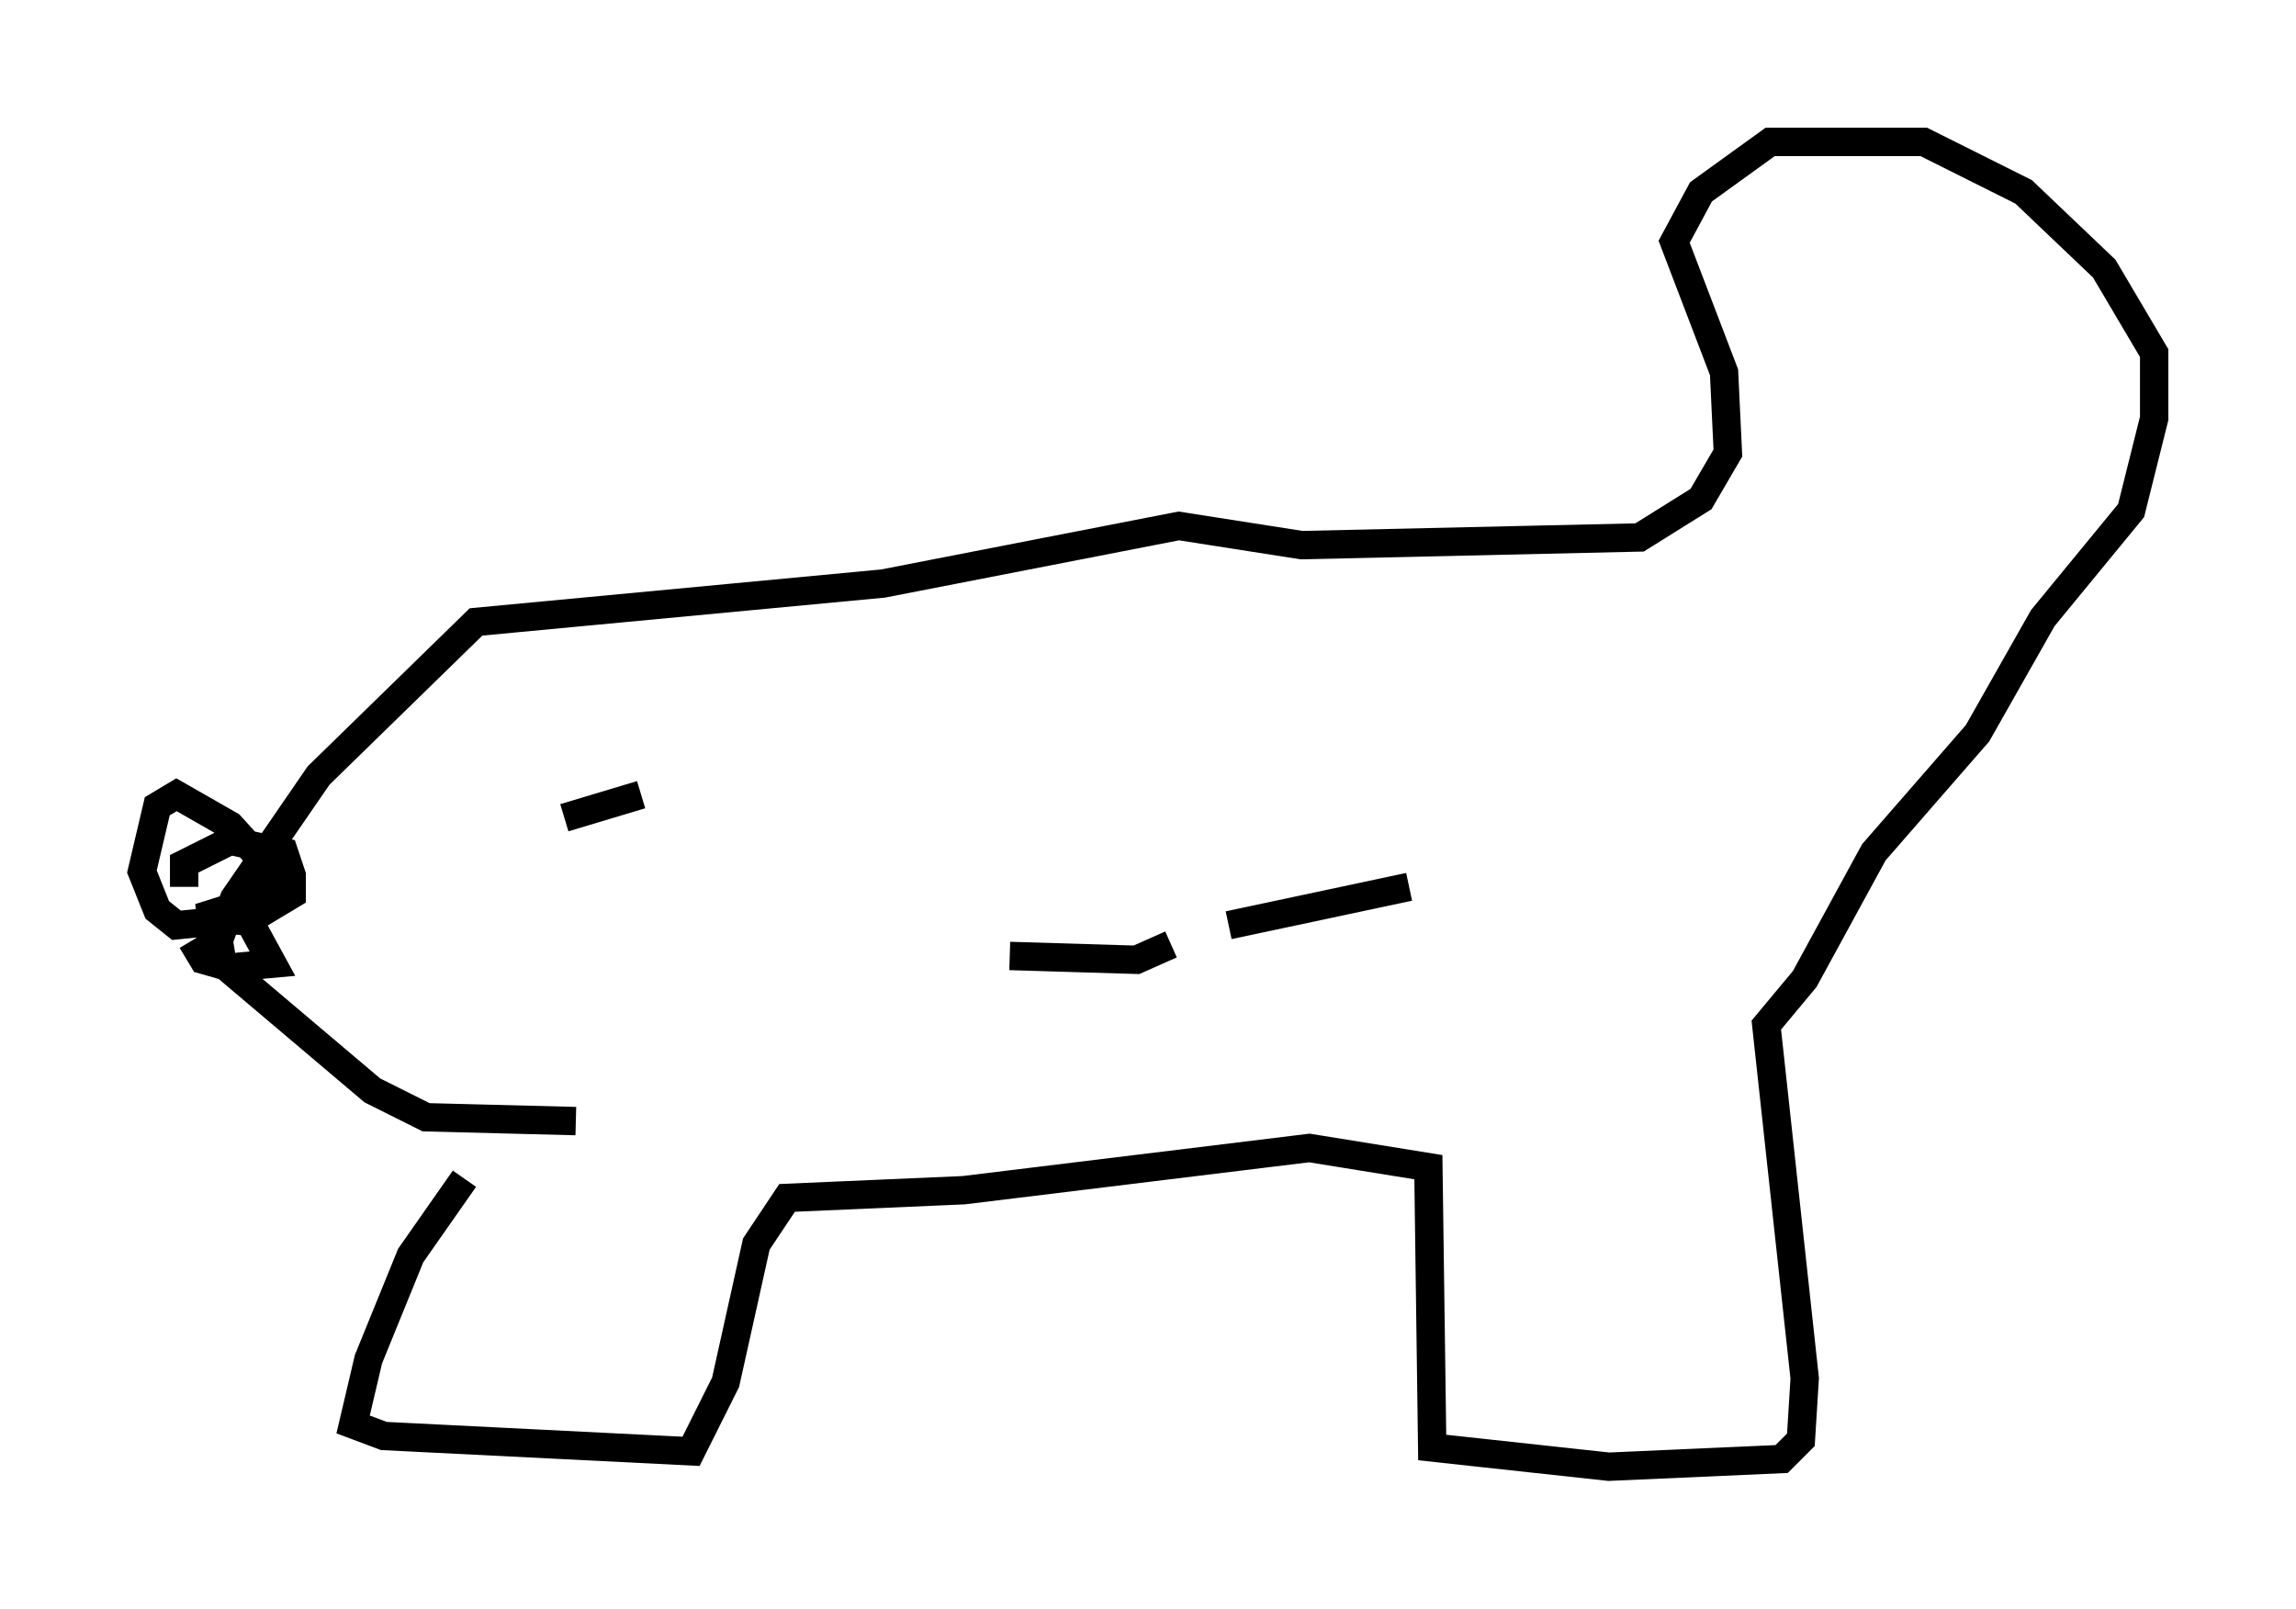 <?xml version="1.0" encoding="utf-8" ?>
<svg baseProfile="full" height="56.684" version="1.1" width="80.906" xmlns="http://www.w3.org/2000/svg" xmlns:ev="http://www.w3.org/2001/xml-events" xmlns:xlink="http://www.w3.org/1999/xlink"><defs /><rect fill="white" height="56.684" width="80.906" x="0" y="0" /><path d="M17.449, 39.1 m-1.083, 2.436 l-1.894, 2.706 -1.488, 3.654 l-0.541, 2.3 1.083, 0.406 l10.825, 0.541 1.218, -2.436 l1.083, -4.871 1.083, -1.624 l6.225, -0.271 12.178, -1.488 l4.195, 0.677 0.135, 9.878 l6.225, 0.677 6.089, -0.271 l0.677, -0.677 0.135, -2.165 l-1.353, -12.449 1.353, -1.624 l2.436, -4.465 3.654, -4.195 l2.3, -4.059 3.112, -3.789 l0.812, -3.248 0.0, -2.3 l-1.759, -2.977 -2.842, -2.706 l-3.518, -1.759 -5.413, 0.0 l-2.436, 1.759 -0.947, 1.759 l1.759, 4.601 0.135, 2.842 l-0.947, 1.624 -2.165, 1.353 l-11.908, 0.271 -4.33, -0.677 l-10.419, 2.03 -14.344, 1.353 l-5.548, 5.413 -2.977, 4.33 l-0.541, 1.488 0.135, 0.812 l5.277, 4.465 1.894, 0.947 l5.277, 0.135 m-13.802, -8.254 l0.0, -0.812 1.624, -0.812 l1.894, 0.406 0.271, 0.812 l0.0, 0.677 -1.353, 0.812 l-2.706, 0.271 -0.677, -0.541 l-0.541, -1.353 0.541, -2.3 l0.677, -0.406 1.894, 1.083 l1.353, 1.488 0.135, 0.947 l-2.571, 0.812 1.759, 0.135 l0.812, 1.488 -1.488, 0.135 l-0.947, -0.271 -0.406, -0.677 m13.126, -4.33 l2.706, -0.812 m12.99, 5.683 l4.465, 0.135 1.218, -0.541 m2.03, -0.677 l6.36, -1.353 " fill="none" stroke="black" stroke-width="1" /></svg>